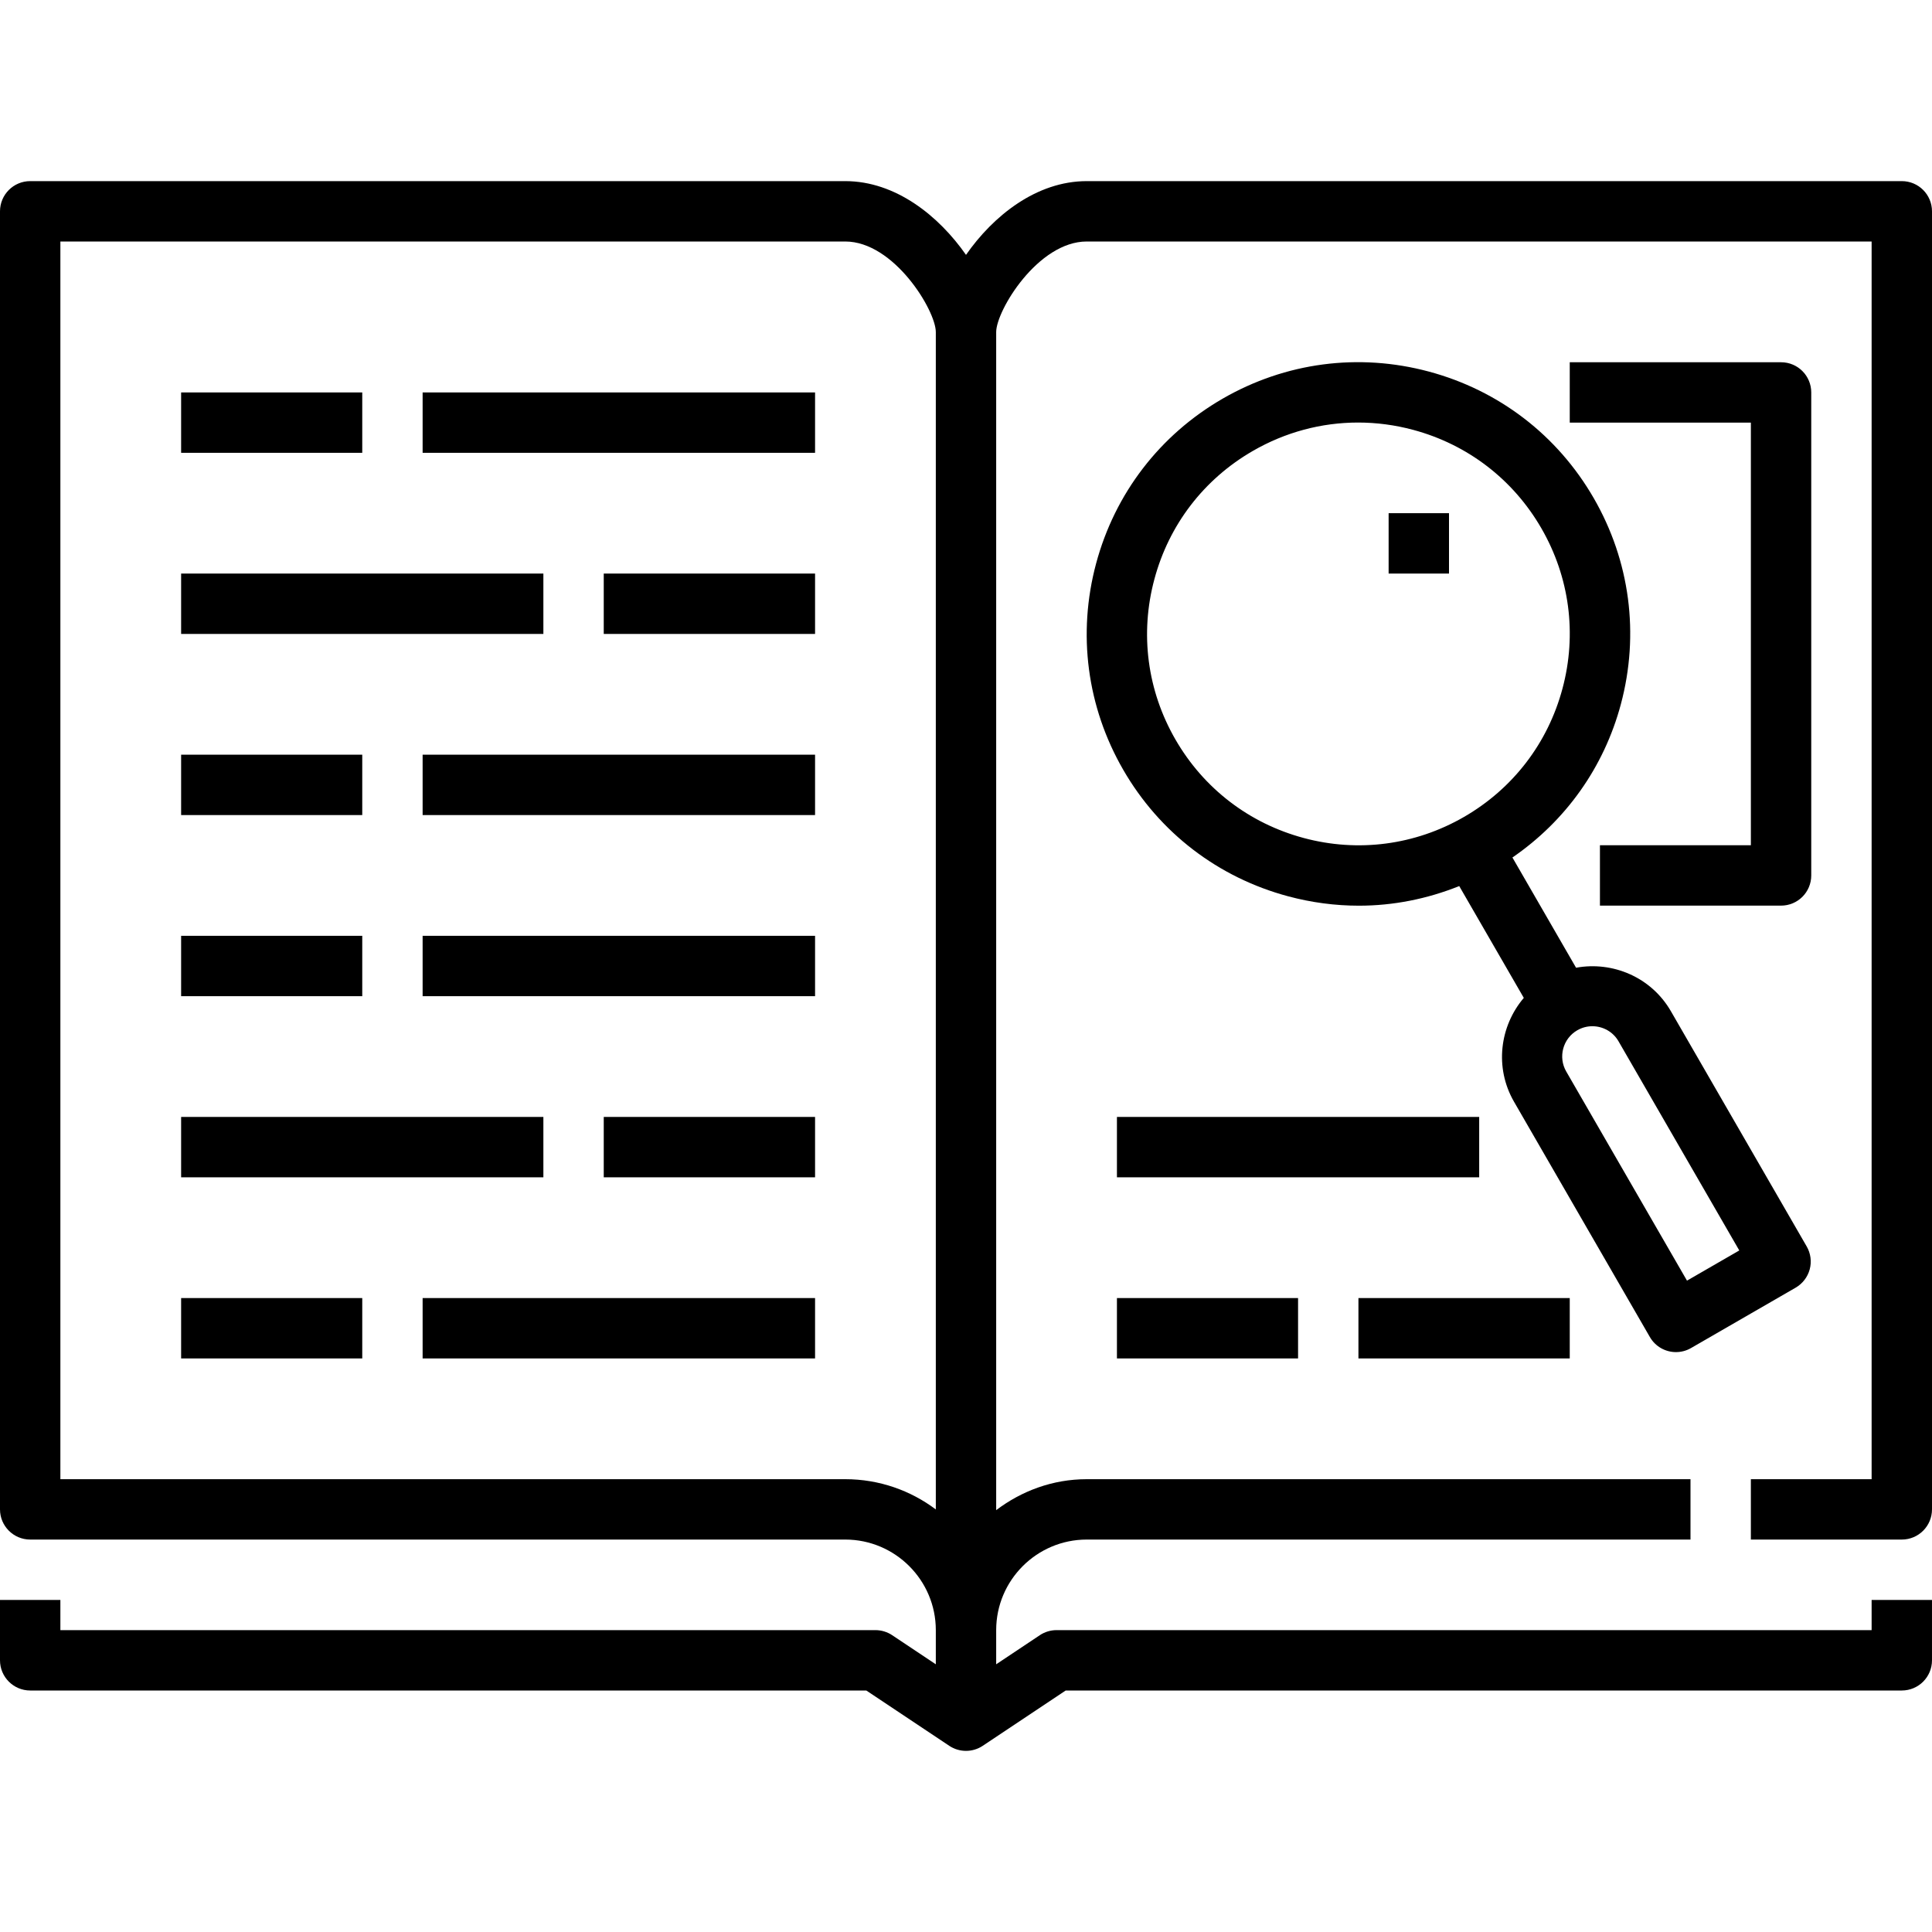 <svg height="106px" viewBox="0 -48 512 512" width="106px" xmlns="http://www.w3.org/2000/svg" id="icon-search"><path d="m512 352v-344c0-4.414-3.574-8-8-8h-216c-13.359 0-24.809 9.23-32 19.543-7.191-10.312-18.641-19.543-32-19.543h-216c-4.414 0-8 3.586-8 8v344c0 4.414 3.586 8 8 8h216c13.23 0 24 10.77 24 24v9.055l-11.559-7.711c-1.312-.871-2.867-1.344-4.441-1.344h-216v-8h-16v16c0 4.414 3.586 8 8 8h221.574l21.984 14.656c1.344.895 2.898 1.344 4.441 1.344s3.098-.449 4.441-1.344l21.984-14.656h221.574c4.426 0 8-3.586 8-8v-16h-16v8h-216c-1.574 0-3.129.473-4.441 1.344l-11.559 7.711v-9.055c0-13.23 10.77-24 24-24h160v-16h-160c-9.039 0-17.297 3.129-24 8.207v-312.207c0-5.703 11.07-24 24-24h208v328h-32v16h40c4.426 0 8-3.586 8-8zm-264 .016c-6.688-5.023-15-8.016-24-8.016h-208v-328h208c12.93 0 24 18.297 24 24zm0 0"/><path d="m48 56h48v16h-48zm0 0"/><path d="m112 56h104v16h-104zm0 0"/><path d="m160 104h56v16h-56zm0 0"/><path d="m48 104h96v16h-96zm0 0"/><path d="m48 152h48v16h-48zm0 0"/><path d="m112 152h104v16h-104zm0 0"/><path d="m48 200h48v16h-48zm0 0"/><path d="m112 200h104v16h-104zm0 0"/><path d="m160 248h56v16h-56zm0 0"/><path d="m48 248h96v16h-96zm0 0"/><path d="m48 296h48v16h-48zm0 0"/><path d="m112 296h104v16h-104zm0 0"/><path d="m296 296h48v16h-48zm0 0"/><path d="m360 296h56v16h-56zm0 0"/><path d="m444.152 310.32c1.359 0 2.734-.344 3.992-1.074l27.719-16c1.832-1.062 3.176-2.805 3.73-4.855.551-2.047.262-4.23-.801-6.07l-36-62.359c-5.219-9.016-15.418-13.273-25.121-11.504l-16.863-29.211c14.121-9.695 24.254-23.895 28.734-40.613 4.977-18.578 2.426-37.977-7.191-54.633-9.609-16.656-25.137-28.559-43.711-33.535-18.586-4.984-37.977-2.426-54.625 7.184-16.656 9.617-28.566 25.145-33.543 43.711-4.977 18.57-2.426 37.977 7.191 54.633 9.609 16.656 25.137 28.559 43.711 33.535 6.199 1.664 12.496 2.488 18.754 2.488 9.086 0 18.07-1.785 26.582-5.199l17.113 29.633c-6.391 7.512-7.801 18.488-2.602 27.504l36 62.352c1.473 2.574 4.16 4.016 6.93 4.016zm-98.648-136.242c-14.449-3.871-26.512-13.133-33.992-26.086-7.48-12.953-9.473-28.039-5.59-42.488 3.863-14.449 13.133-26.52 26.086-34 8.625-4.984 18.199-7.527 27.895-7.527 4.867 0 9.77.641 14.586 1.934 14.449 3.875 26.512 13.137 33.992 26.09s9.473 28.039 5.59 42.488c-3.863 14.449-13.133 26.52-26.086 34s-28.062 9.465-42.48 5.59zm72.496 50.953c1.258-.727 2.633-1.07 3.984-1.07 2.777 0 5.473 1.43 6.945 4l32 55.422-13.859 8-32-55.422c-2.207-3.816-.895-8.723 2.93-10.93zm0 0"/><path d="m368 88h16v16h-16zm0 0"/><path d="m296 248h96v16h-96zm0 0"/><path d="m424 176v16h48c4.426 0 8-3.586 8-8v-128c0-4.414-3.574-8-8-8h-56v16h48v112zm0 0"/></svg>
